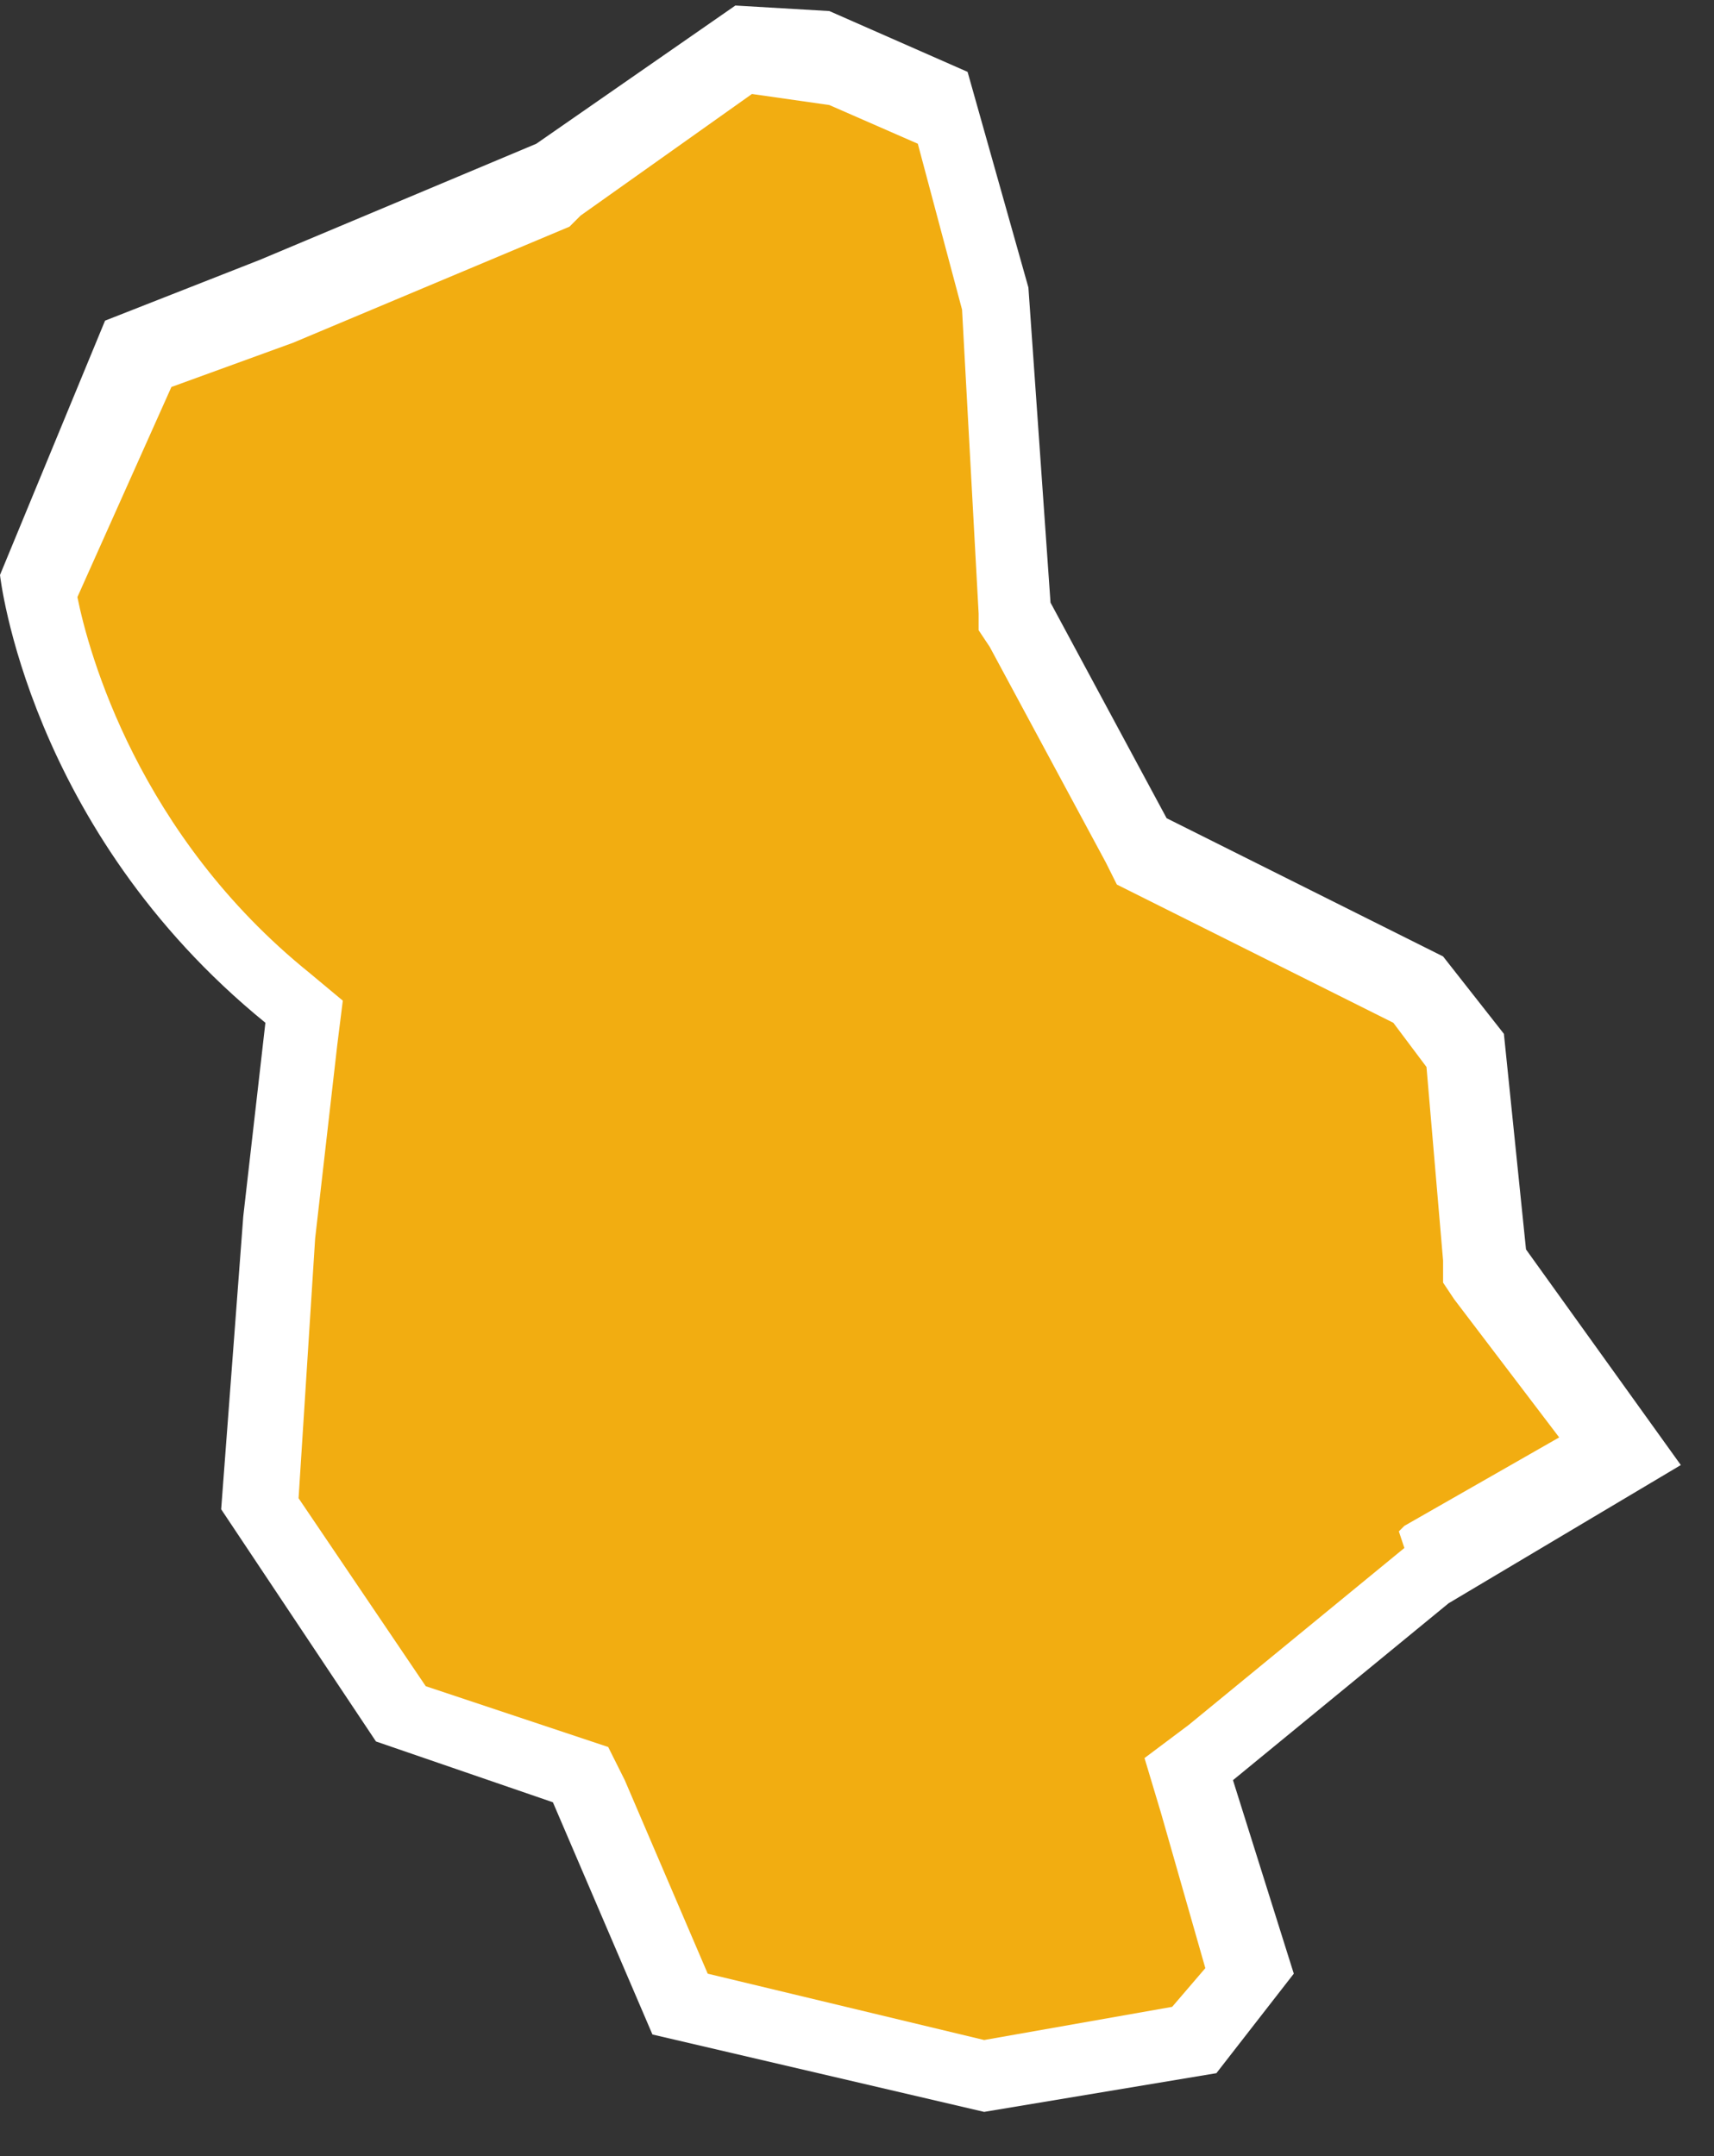 <?xml version="1.0" encoding="utf-8"?>
<!-- Generator: Adobe Illustrator 24.3.0, SVG Export Plug-In . SVG Version: 6.00 Build 0)  -->
<svg version="1.1" id="圖層_1" xmlns="http://www.w3.org/2000/svg" xmlns:xlink="http://www.w3.org/1999/xlink" x="0px" y="0px"
	 viewBox="0 0 31 39" style="enable-background:new 0 0 31 39;" xml:space="preserve">
<rect x="0" y="0" width="31" height="39" fill="#333333" stroke="none"/>
<style type="text/css">
	.st0{fill:#F2AD11;}
	.st1{fill:#FFFFFF;}
</style>
<g>
	<path class="st0" d="M12.4,36.3l-1.8-4.2L7.4,31l-2.5-3.8l0.3-5.1l0.4-3.9l-0.3-0.3C1.8,15,1,11.3,0.8,10.4l1.7-4.1L5,5.4l5.1-2.2
		l3.3-2.3l1.7,0.3l2.1,0.9l0.9,3.5l0.4,5.7l2.3,4.2l5,2.5l0.8,1.1L27,23l2.5,3.4l-3.6,2.1L21.6,32l1.1,3.6l-1,1.2l-3.8,0.6
		L12.4,36.3z"/>
	<path class="st1" d="M13.6,1.7L15,1.9l1.6,0.7l0.8,3l0.3,5.5v0.3l0.2,0.3l2.1,3.9l0.2,0.4l0.4,0.2l4.6,2.3l0.6,0.8l0.3,3.5v0.4
		l0.2,0.3l1.9,2.5l-2.8,1.6l-0.1,0.1l0.1,0.3l-3.9,3.2l-0.8,0.6l0.3,1l0.8,2.8l-0.6,0.7l-3.4,0.6l-5-1.2l-1.5-3.5L11,31.6l-0.6-0.2
		l-2.7-0.9l-2.3-3.4l0.3-4.7l0.4-3.5l0.1-0.8l-0.6-0.5c-3.1-2.5-4-5.8-4.2-6.8L3.1,7l2.2-0.8l0,0l0,0l5-2.1L10.4,4l0.1-0.1L13.6,1.7
		 M13.3,0.1L9.7,2.6l-5,2.1L1.9,5.8L0,10.4c0,0,0.5,4.6,4.8,8.1L4.4,22L4,27.3l2.8,4.2l3.2,1.1l1.8,4.2l6,1.4l4.2-0.7l1.4-1.8
		l-1.1-3.5l3.9-3.2l4.2-2.5l-2.8-3.9l-0.4-3.9l-1.1-1.4l-5-2.5L19,10.9l-0.4-5.7l-1.1-3.9L15,0.2L13.3,0.1L13.3,0.1z"/>
</g>
</svg>
